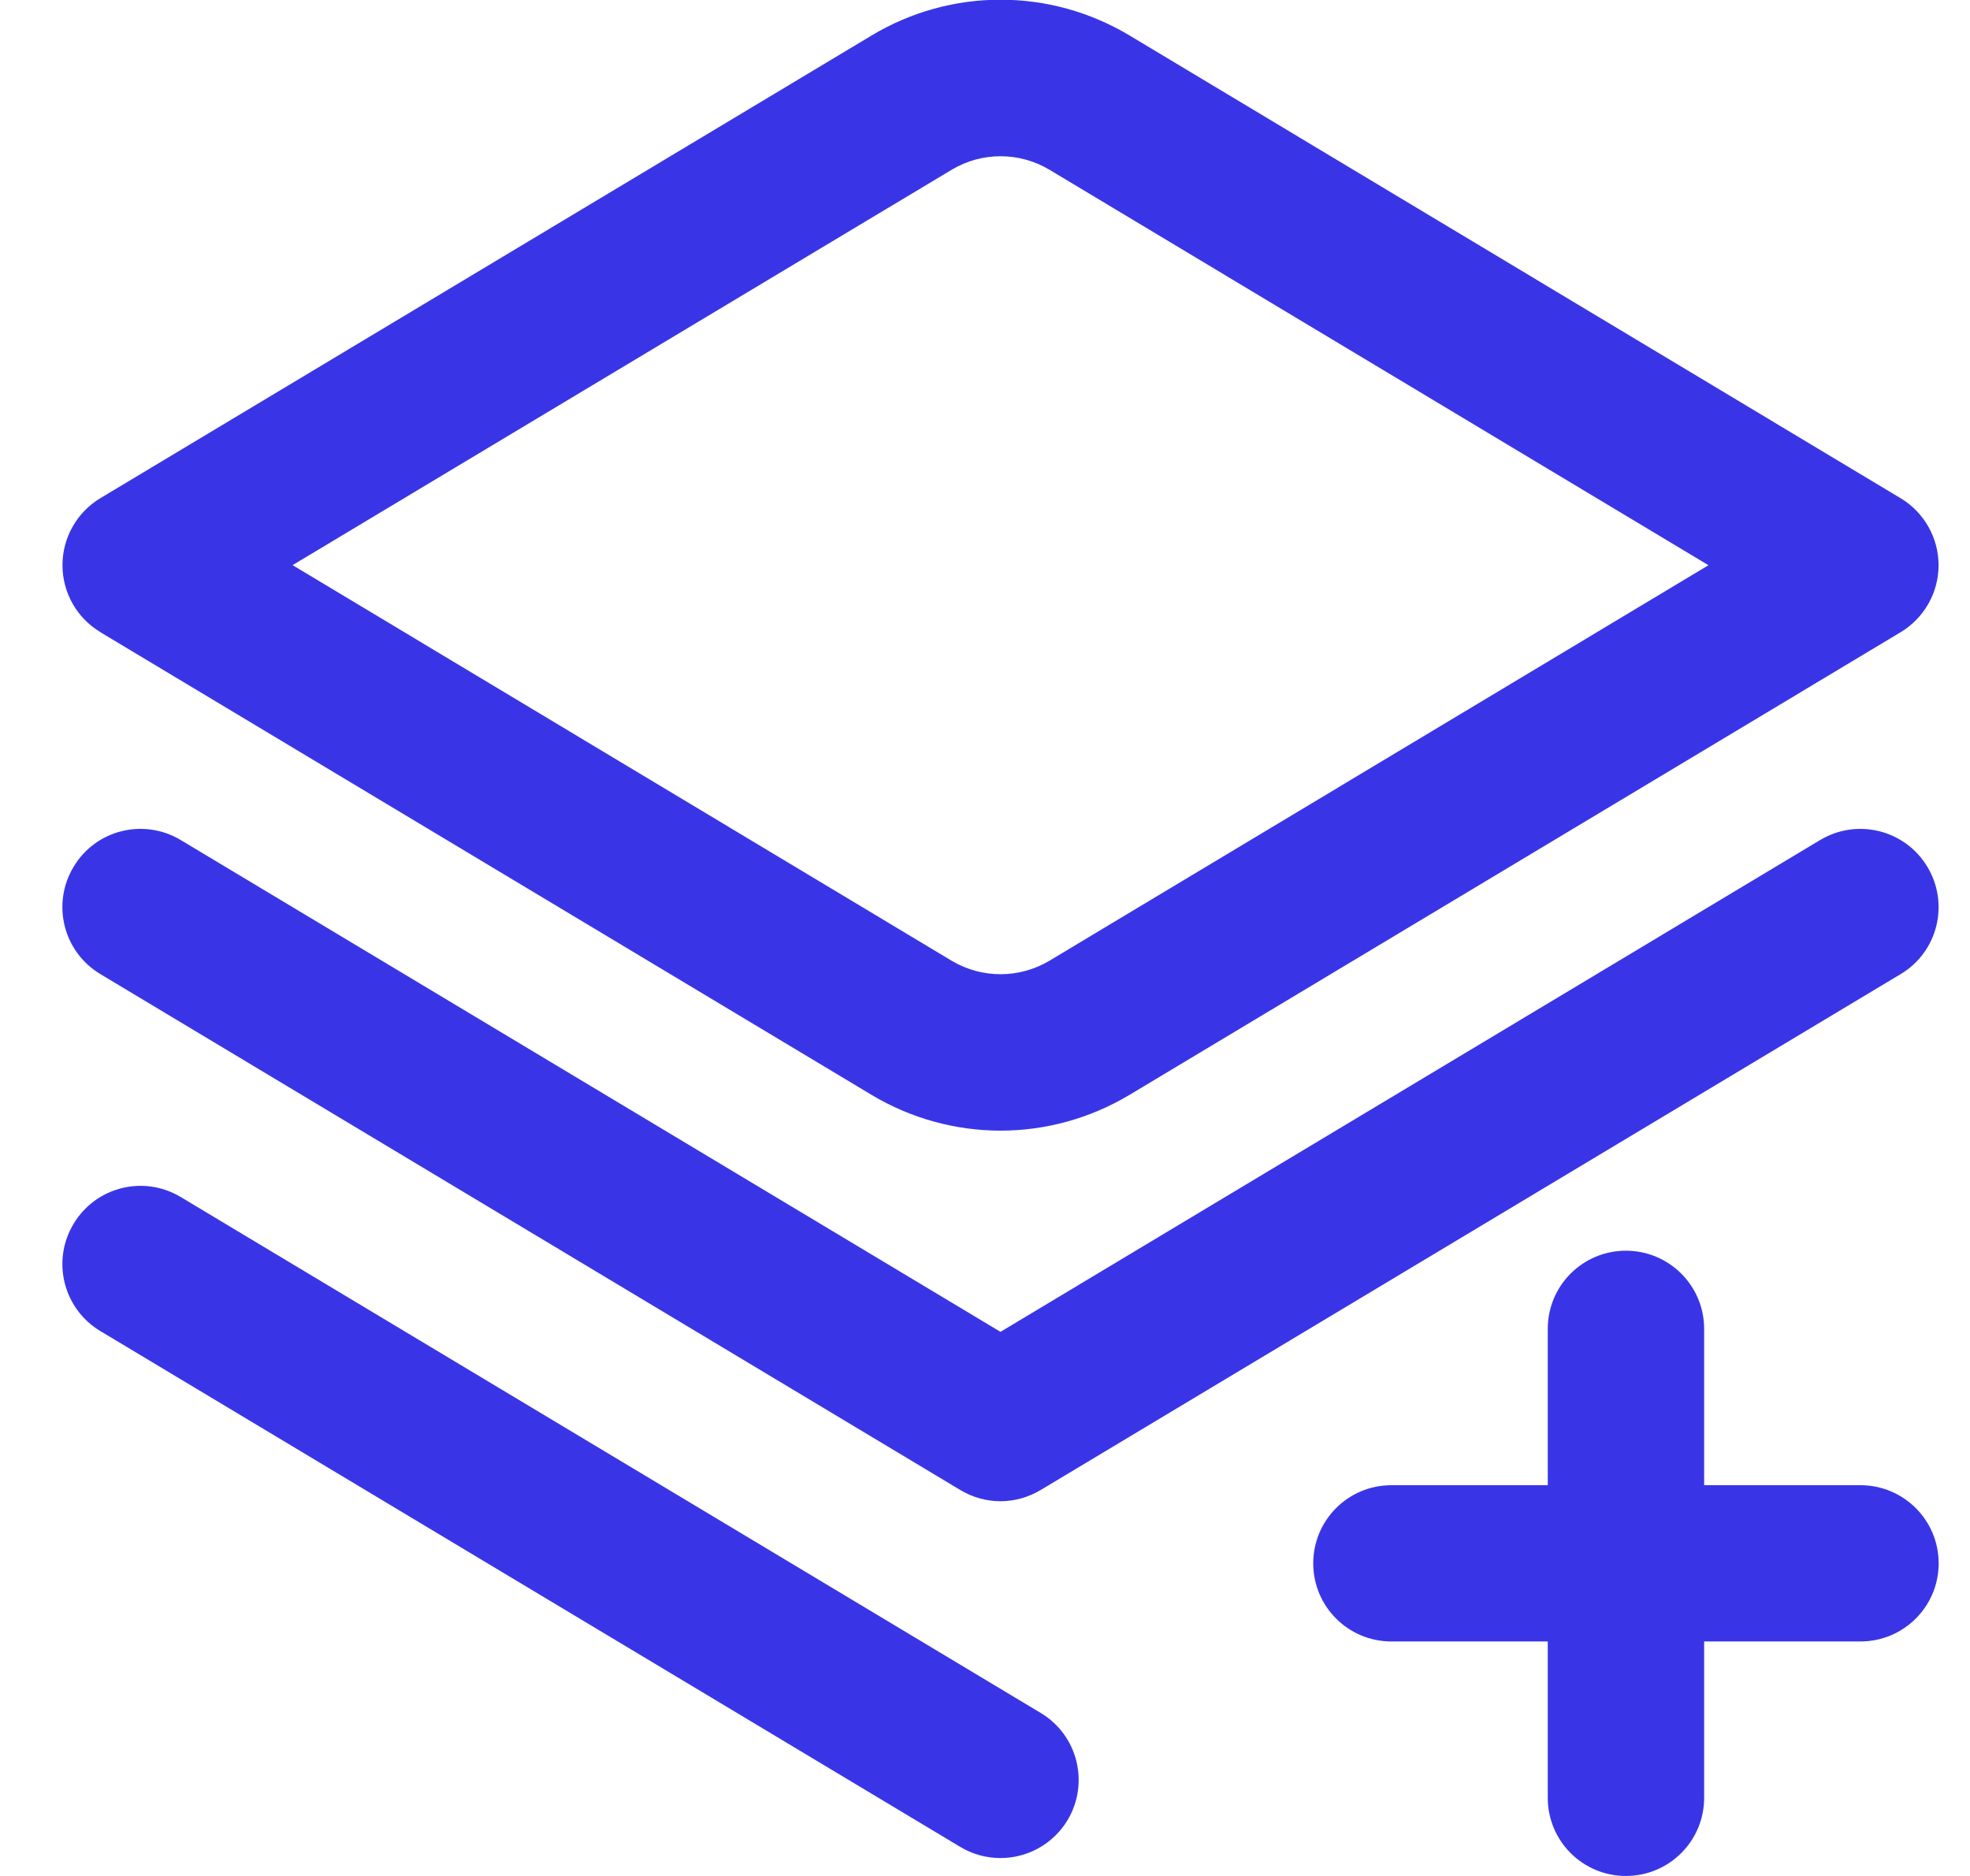 <svg width="21" height="20" viewBox="0 0 21 20" fill="none" xmlns="http://www.w3.org/2000/svg">
<path d="M1.07 6.74L9.288 11.671C9.713 11.926 10.189 12.054 10.666 12.054C11.141 12.054 11.618 11.926 12.043 11.671L20.261 6.74C20.511 6.589 20.665 6.319 20.665 6.026C20.665 5.734 20.511 5.462 20.261 5.312L12.044 0.38C11.193 -0.131 10.138 -0.131 9.288 0.38L1.07 5.311C0.819 5.462 0.666 5.733 0.666 6.025C0.666 6.318 0.819 6.589 1.07 6.739V6.74ZM10.146 1.809C10.466 1.618 10.865 1.618 11.186 1.809L18.212 6.026L11.186 10.243C10.865 10.434 10.466 10.434 10.145 10.243L3.119 6.025L10.146 1.809ZM20.666 16.667C20.666 17.128 20.292 17.5 19.832 17.5H18.166V19.167C18.166 19.628 17.792 20 17.332 20C16.872 20 16.499 19.628 16.499 19.167V17.5H14.832C14.372 17.5 13.999 17.128 13.999 16.667C13.999 16.206 14.372 15.834 14.832 15.834H16.499V14.167C16.499 13.706 16.872 13.334 17.332 13.334C17.792 13.334 18.166 13.706 18.166 14.167V15.834H19.832C20.292 15.834 20.666 16.206 20.666 16.667ZM11.38 19.405C11.223 19.665 10.947 19.809 10.665 19.809C10.519 19.809 10.371 19.771 10.236 19.69L1.07 14.191C0.675 13.954 0.547 13.443 0.784 13.048C1.02 12.653 1.531 12.524 1.927 12.762L11.094 18.262C11.489 18.499 11.616 19.01 11.38 19.405ZM20.546 9.242C20.783 9.637 20.656 10.149 20.261 10.385L11.094 15.885C10.961 15.964 10.814 16.005 10.665 16.005C10.516 16.005 10.368 15.964 10.236 15.885L1.07 10.385C0.675 10.149 0.547 9.637 0.784 9.242C1.02 8.846 1.531 8.719 1.927 8.956L10.665 14.199L19.402 8.956C19.797 8.719 20.31 8.847 20.546 9.242Z" fill="#3935E7"/>
</svg>
